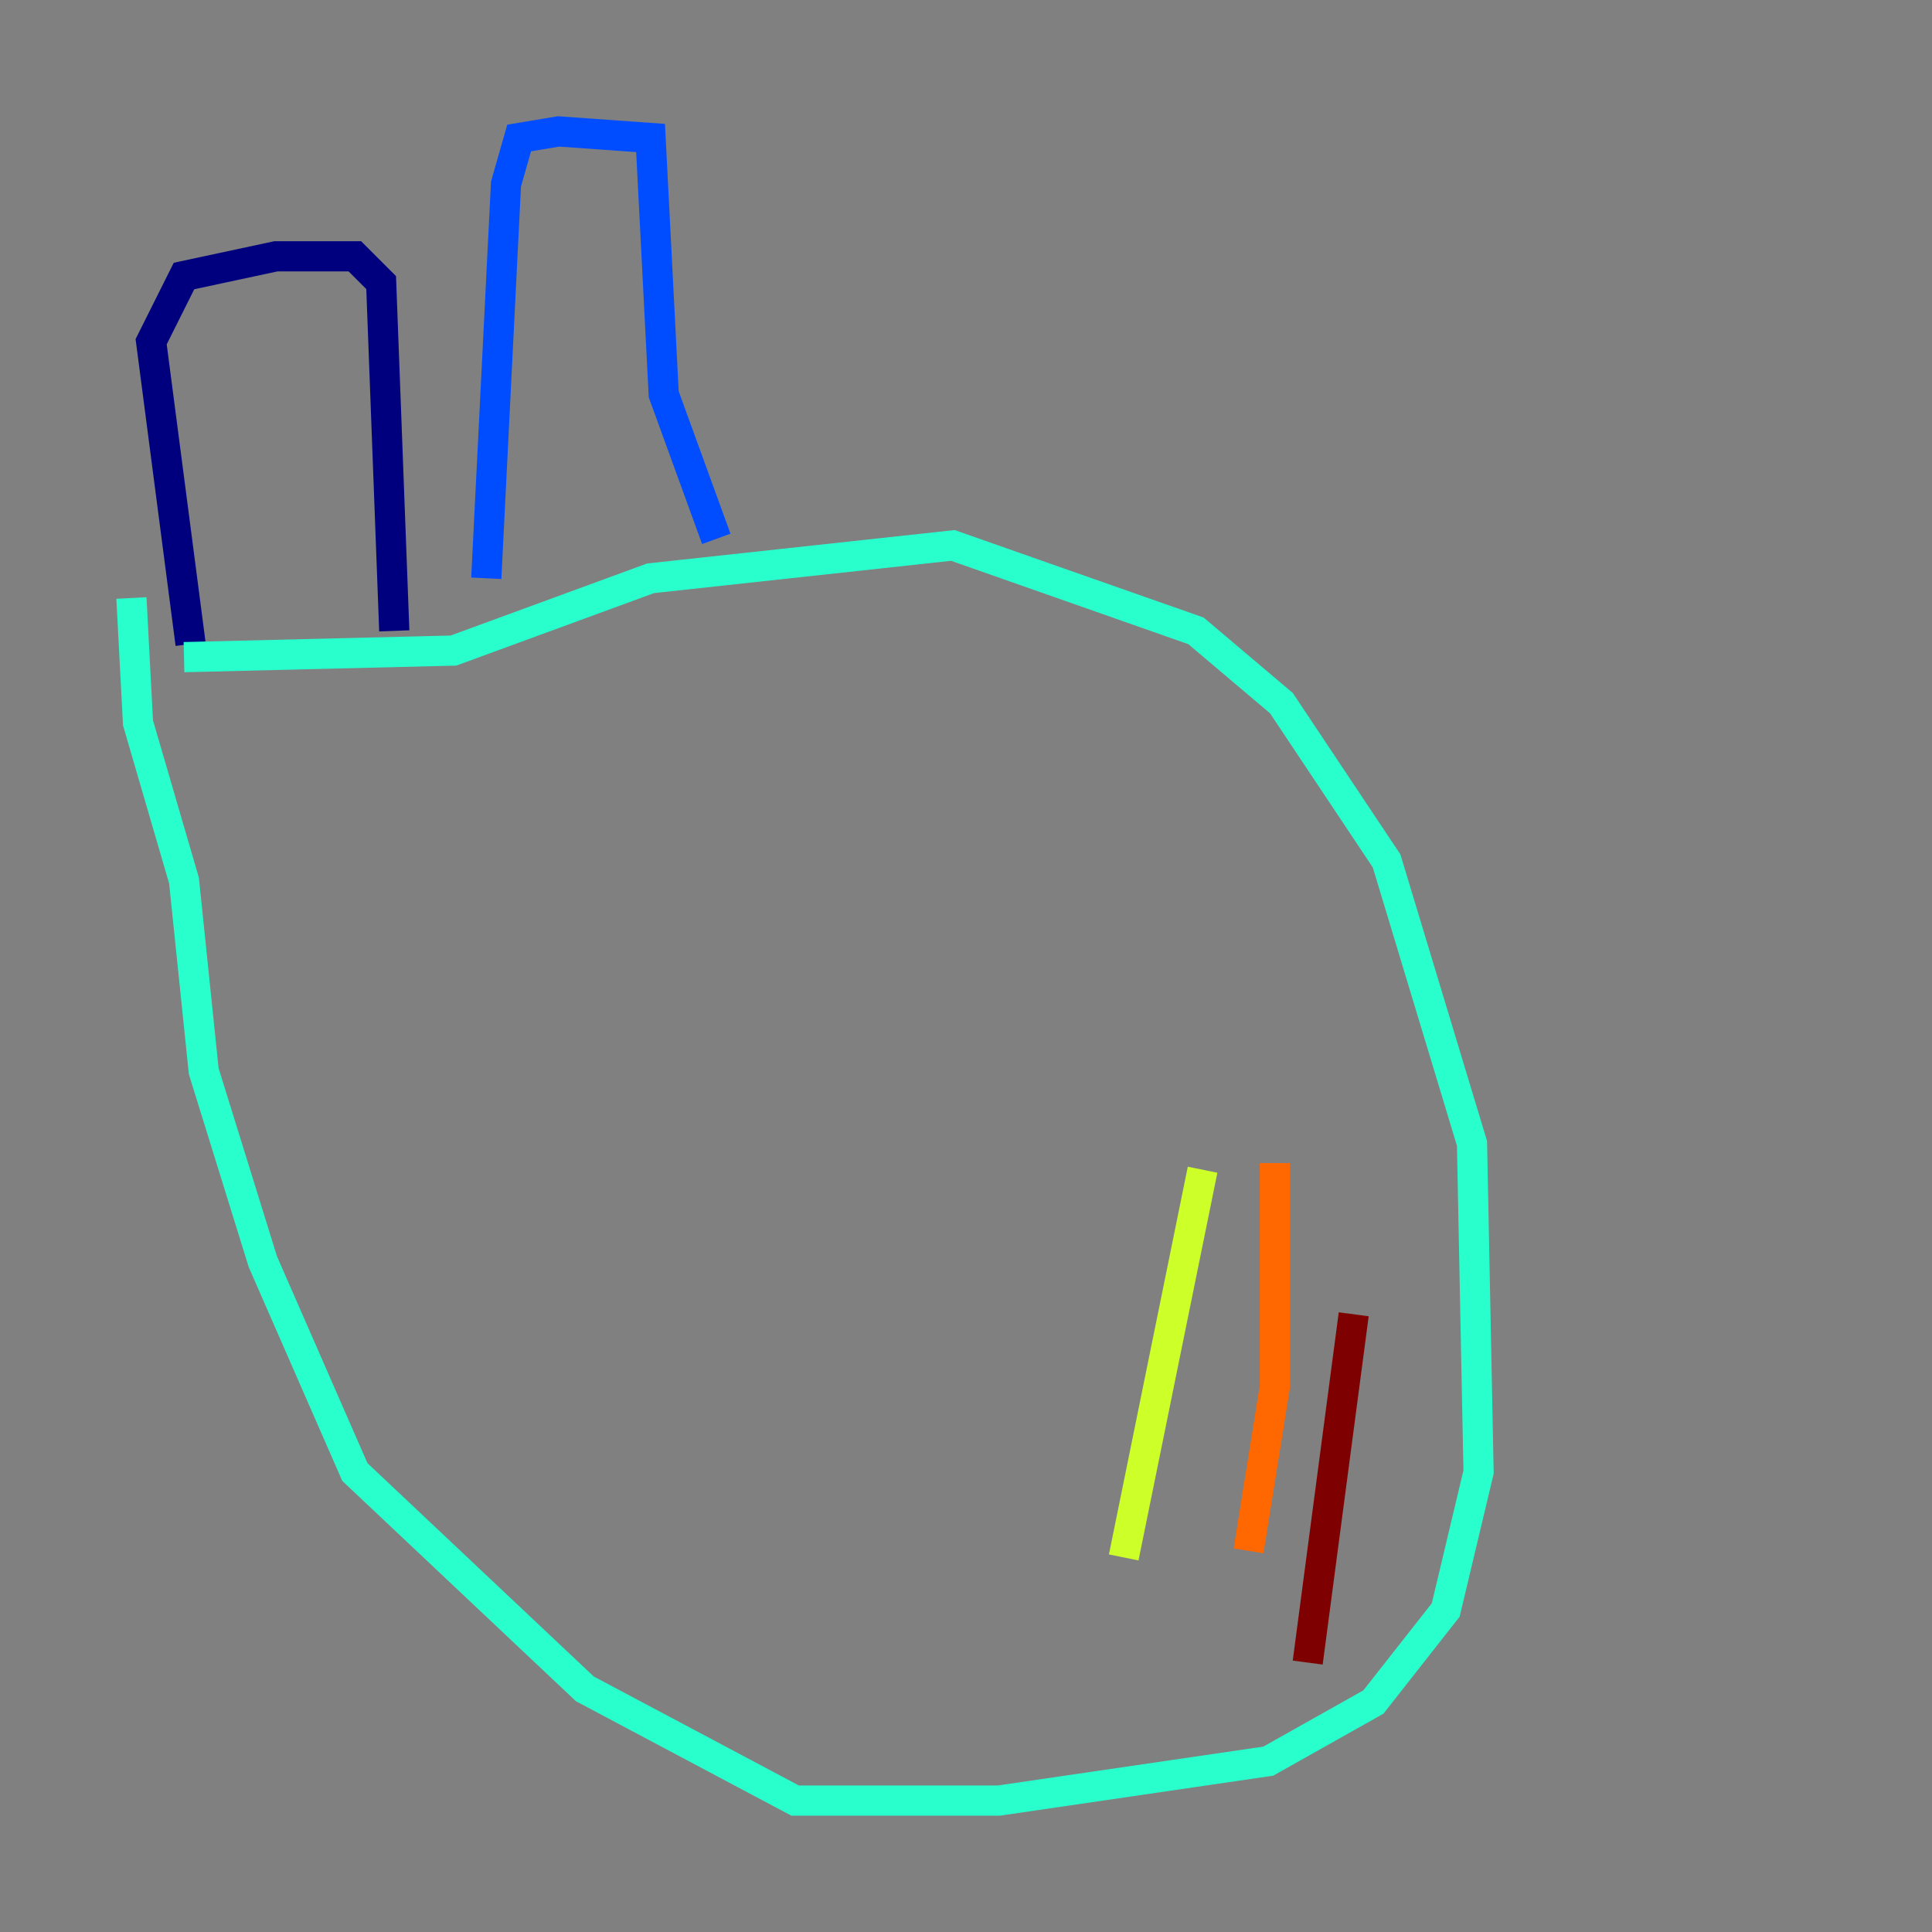 <?xml version="1.0" encoding="utf-8" ?>
<svg baseProfile="tiny" height="128" version="1.2" viewBox="0,0,128,128" width="128" xmlns="http://www.w3.org/2000/svg" xmlns:ev="http://www.w3.org/2001/xml-events" xmlns:xlink="http://www.w3.org/1999/xlink"><rect x="0" y="0" width="128" height="128" fill="#808080" stroke="none"/><defs /><polyline fill="none" points="12.626,42.667 10.014,22.64 12.191,18.286 18.286,16.98 23.51,16.98 25.252,18.721 26.122,41.796" stroke="#00007f" stroke-width="2" /><polyline fill="none" points="32.218,38.313 33.524,12.191 34.395,9.143 37.007,8.707 43.102,9.143 43.973,26.122 47.456,35.701" stroke="#004cff" stroke-width="2" /><polyline fill="none" points="12.191,43.537 30.041,43.102 43.102,38.313 63.129,36.136 79.238,41.796 84.898,46.585 91.864,57.034 97.524,75.755 97.959,97.524 95.782,106.667 90.993,112.762 84.027,116.68 66.177,119.293 52.68,119.293 38.748,111.891 23.51,97.524 17.415,83.592 13.497,70.966 12.191,58.34 9.143,47.891 8.707,39.619" stroke="#29ffcd" stroke-width="2" /><polyline fill="none" points="79.674,77.497 74.449,103.184" stroke="#cdff29" stroke-width="2" /><polyline fill="none" points="84.463,77.061 84.463,91.864 82.721,102.748" stroke="#ff6700" stroke-width="2" /><polyline fill="none" points="89.687,87.075 86.639,110.15" stroke="#7f0000" stroke-width="2" /></svg>